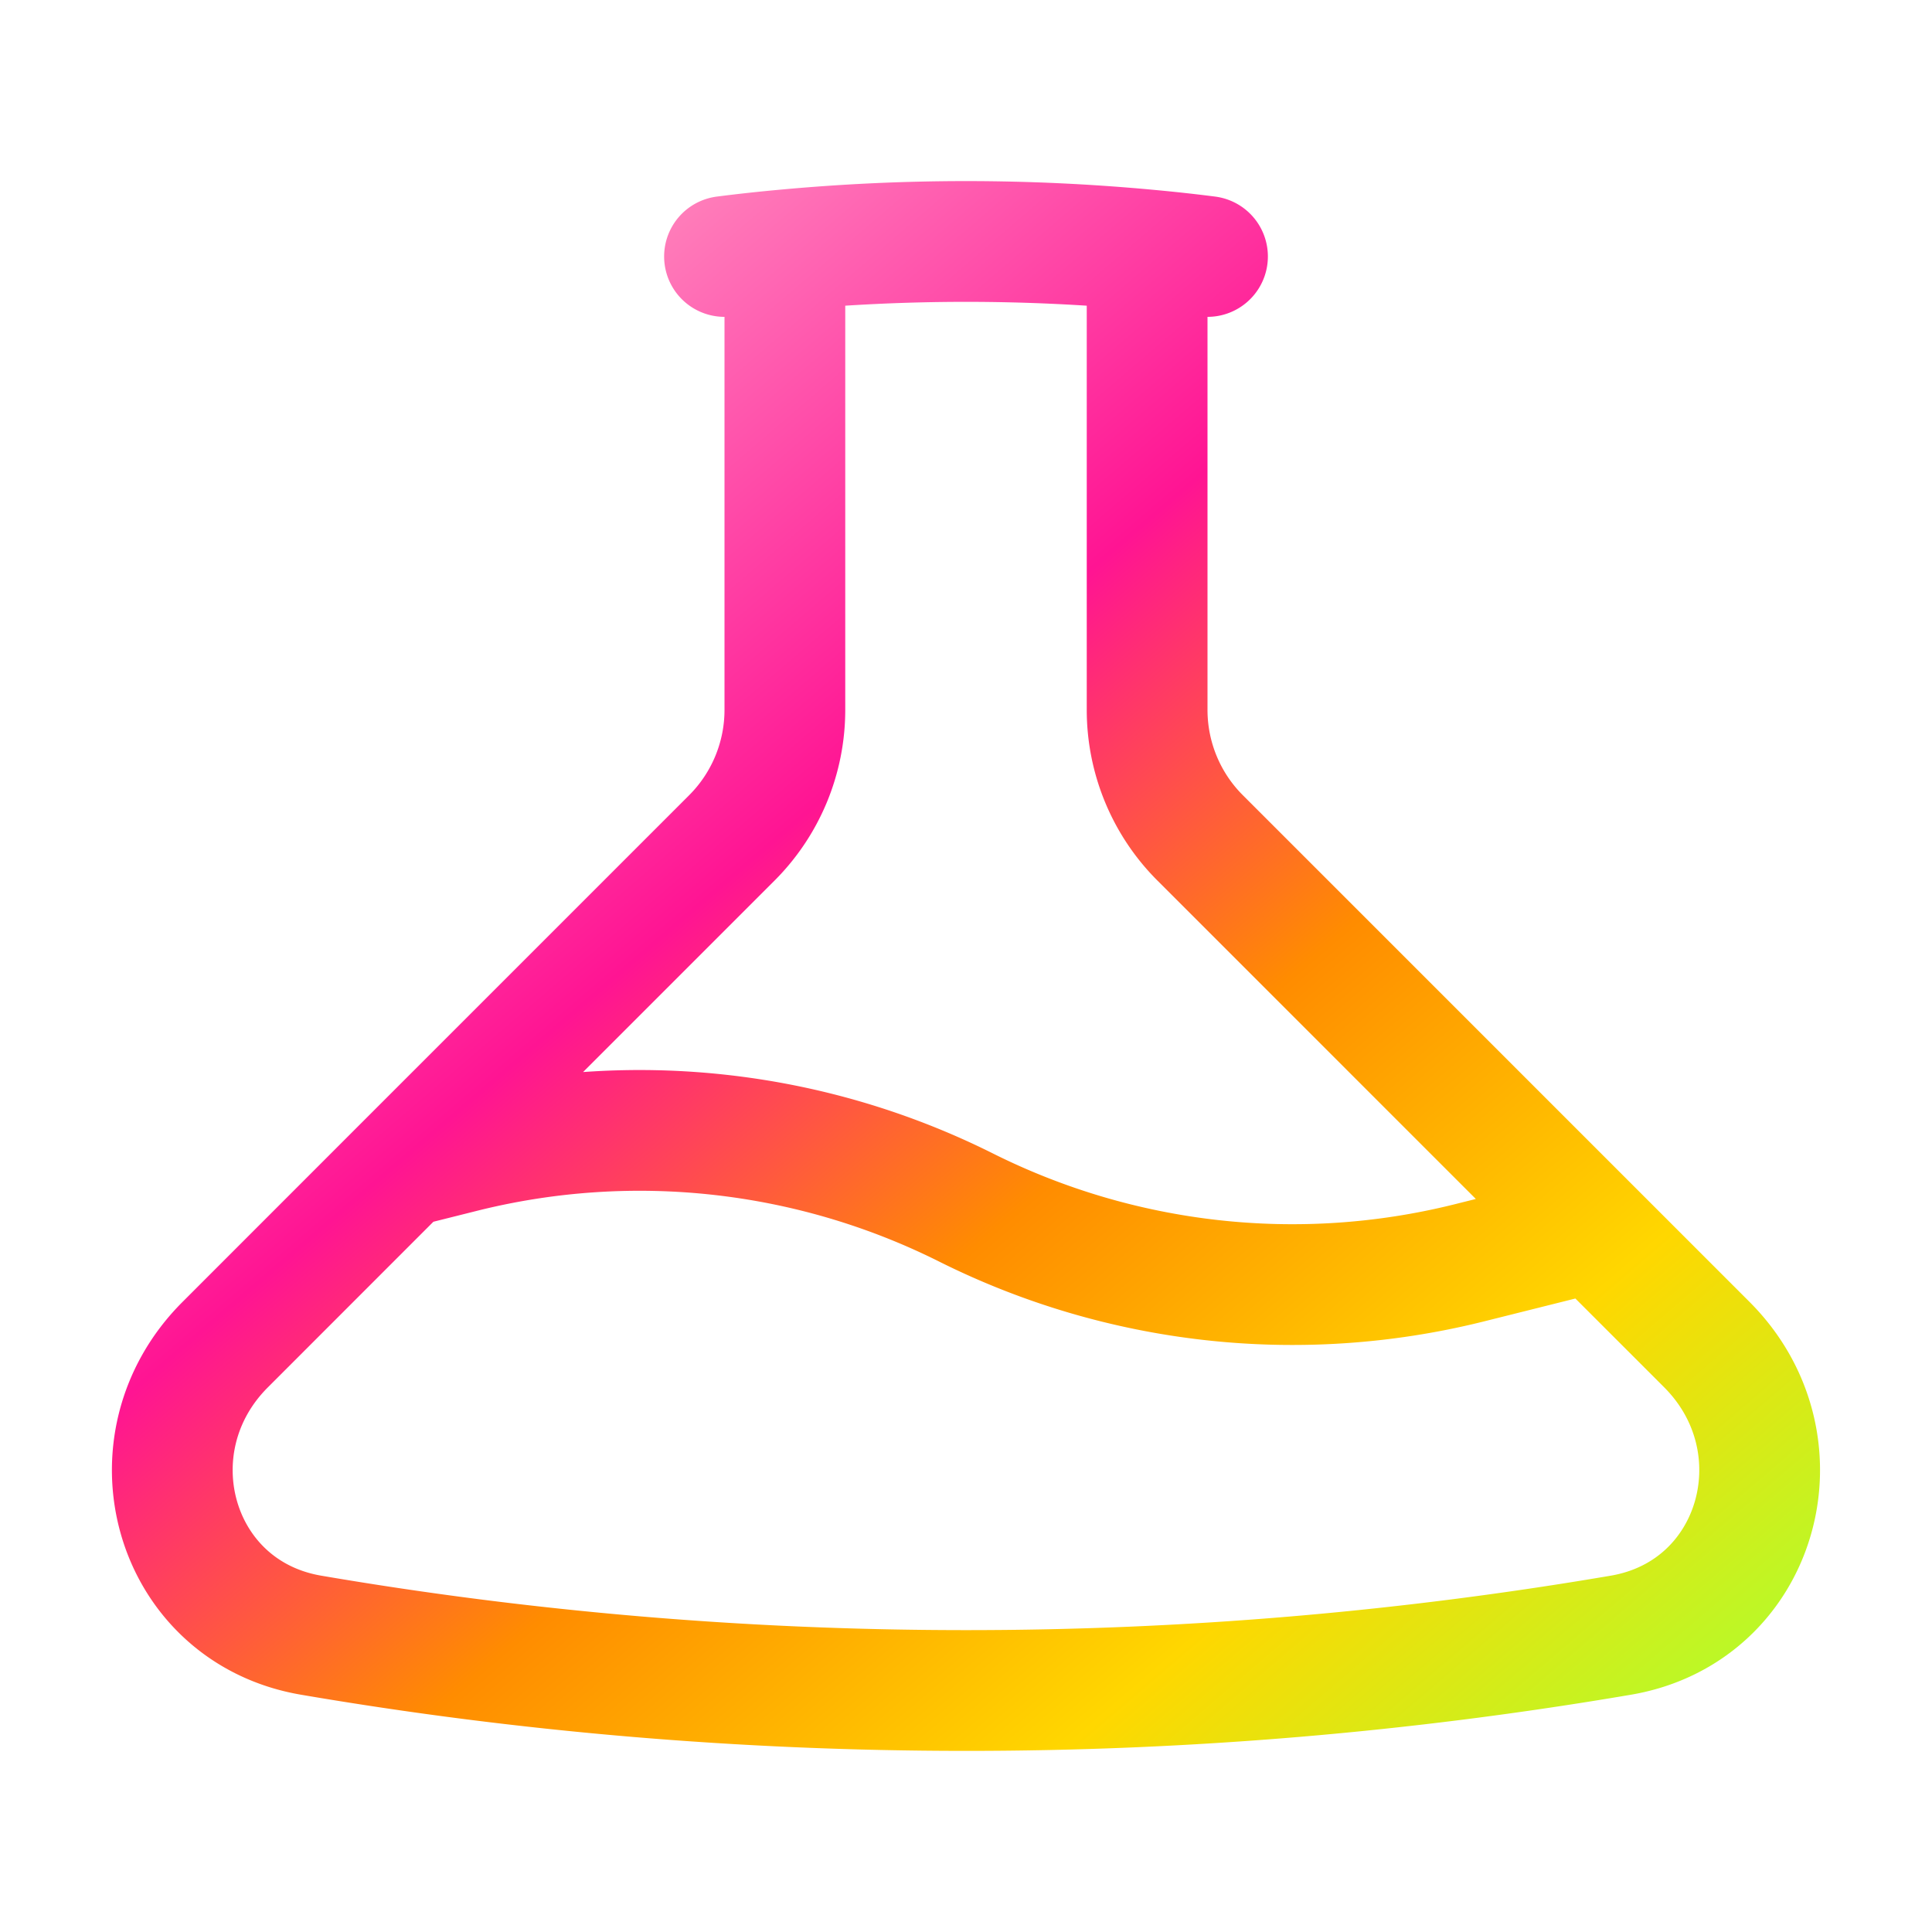 <svg xmlns="http://www.w3.org/2000/svg" fill="none" viewBox="0 0 24 24" stroke-width="1.5" stroke="currentColor" class="w-6 h-6">
  <defs>
    <linearGradient id="innerGradient" x1="0" y1="0" x2="1" y2="1">
      <stop offset="0%" stop-color="#FFC0CB" />
      <stop offset="20%" stop-color="#FF69B4" />
      <stop offset="40%" stop-color="#FF1493" />
      <stop offset="60%" stop-color="#FF8C00" />
      <stop offset="80%" stop-color="#FFD700" />
      <stop offset="100%" stop-color="#ADFF2F" />
    </linearGradient>
  </defs>
  <path stroke-linecap="round" stroke-linejoin="round" d="M9.75 3.104v5.714a2.25 2.25 0 01-.659 1.591L5 14.5M9.75 3.104c-.251.023-.501.05-.75.082m.75-.082a24.301 24.301 0 014.5 0m0 0v5.714c0 .597.237 1.17.659 1.591L19.8 15.3M14.25 3.104c.251.023.501.05.75.082M19.8 15.3l-1.57.393A9.065 9.065 0 0112 15a9.065 9.065 0 00-6.23-.693L5 14.5m14.8.8l1.402 1.402c1.232 1.232.65 3.318-1.067 3.611A48.309 48.309 0 0112 21c-2.773 0-5.491-.235-8.135-.687-1.718-.293-2.3-2.379-1.067-3.61L5 14.5" stroke="url(#innerGradient)" />
</svg>
